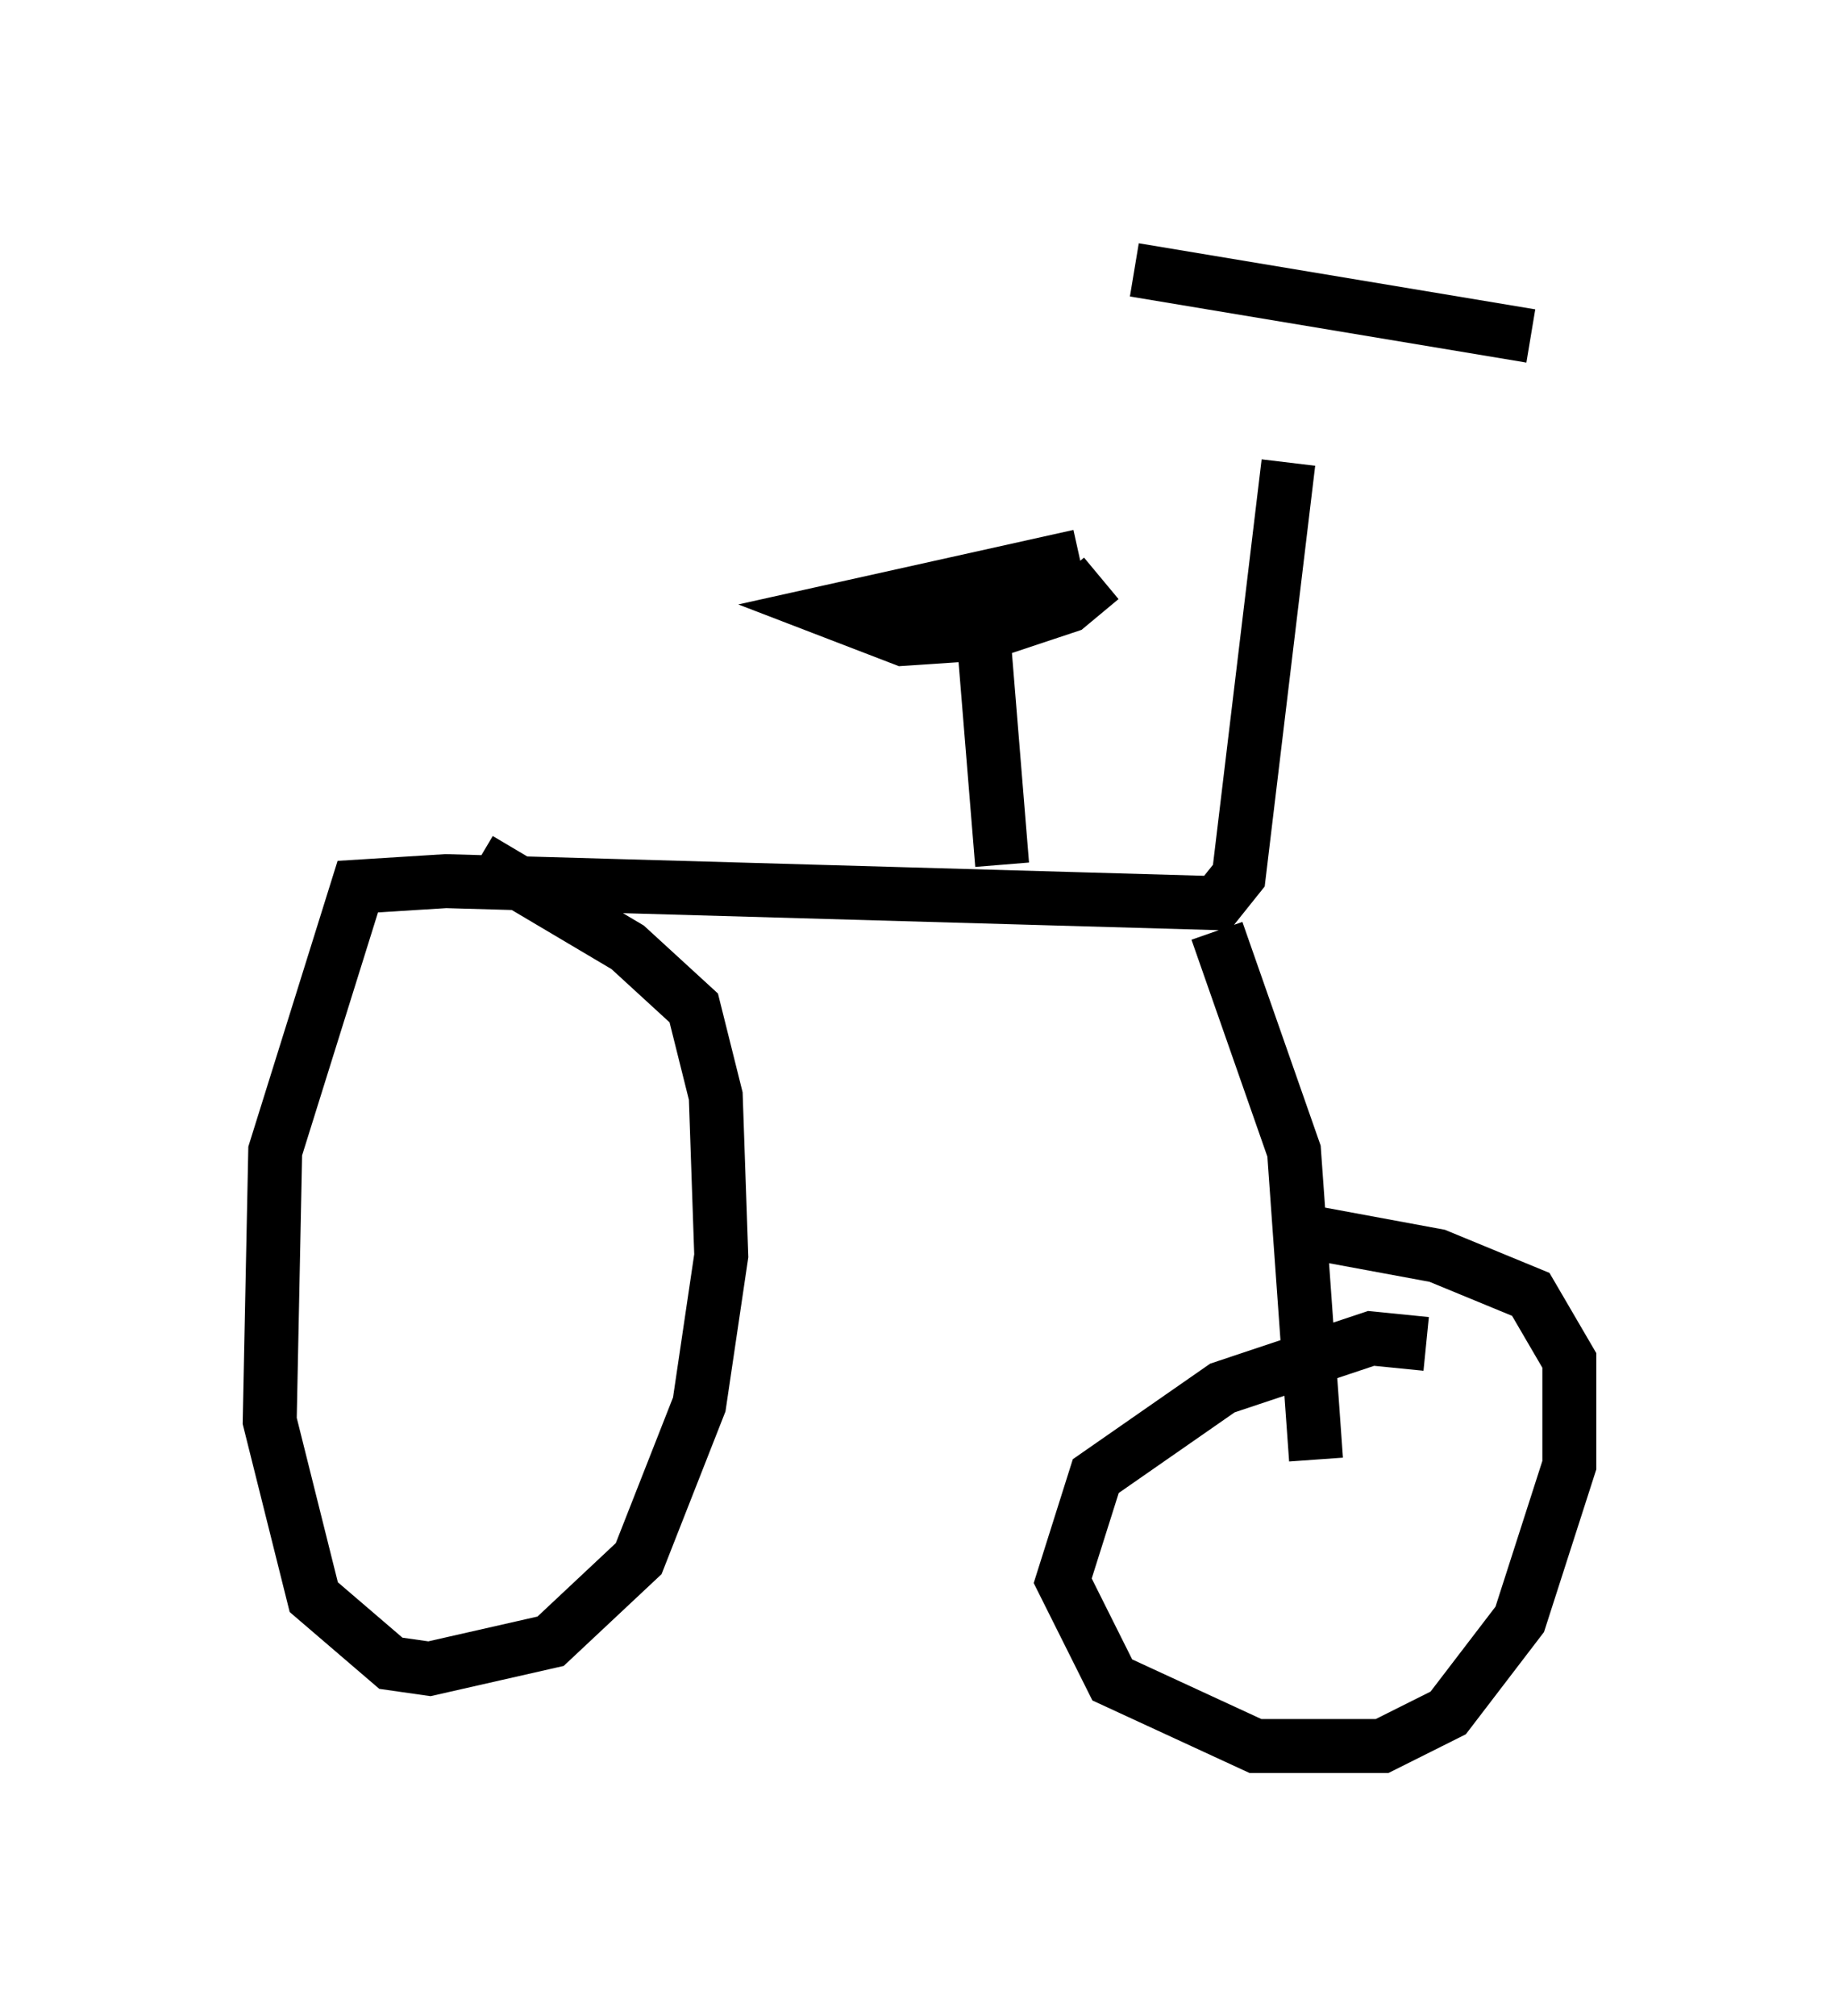<?xml version="1.0" encoding="utf-8" ?>
<svg baseProfile="full" height="37.359" version="1.1" width="34.092" xmlns="http://www.w3.org/2000/svg" xmlns:ev="http://www.w3.org/2001/xml-events" xmlns:xlink="http://www.w3.org/1999/xlink"><defs /><rect fill="white" height="37.359" width="34.092" x="0" y="0" /><path d="M24.498, 5.51 m-0.613, 3.063 l-0.919, 7.656 -0.408, 0.51 l-14.292, -0.408 -1.633, 0.102 l-1.531, 4.9 -0.102, 5.002 l0.817, 3.267 1.429, 1.225 l0.715, 0.102 2.246, -0.51 l1.633, -1.531 1.123, -2.858 l0.408, -2.756 -0.102, -2.96 l-0.408, -1.633 -1.225, -1.123 l-2.756, -1.633 m9.698, 0.102 l-0.408, -5.002 m1.838, -0.715 l-4.594, 1.021 1.327, 0.51 l1.531, -0.102 1.531, -0.51 l0.613, -0.51 m2.144, 6.533 l1.429, 4.083 0.408, 5.717 m2.042, -2.144 l-1.021, -0.102 -2.756, 0.919 l-2.348, 1.633 -0.613, 1.94 l0.919, 1.838 2.654, 1.225 l2.348, 0.0 1.225, -0.613 l1.327, -1.735 0.919, -2.858 l0.0, -1.94 -0.715, -1.225 l-1.735, -0.715 -2.756, -0.51 m-2.858, -17.763 l7.35, 1.225 " fill="none" stroke="black" stroke-width="1" /></svg>